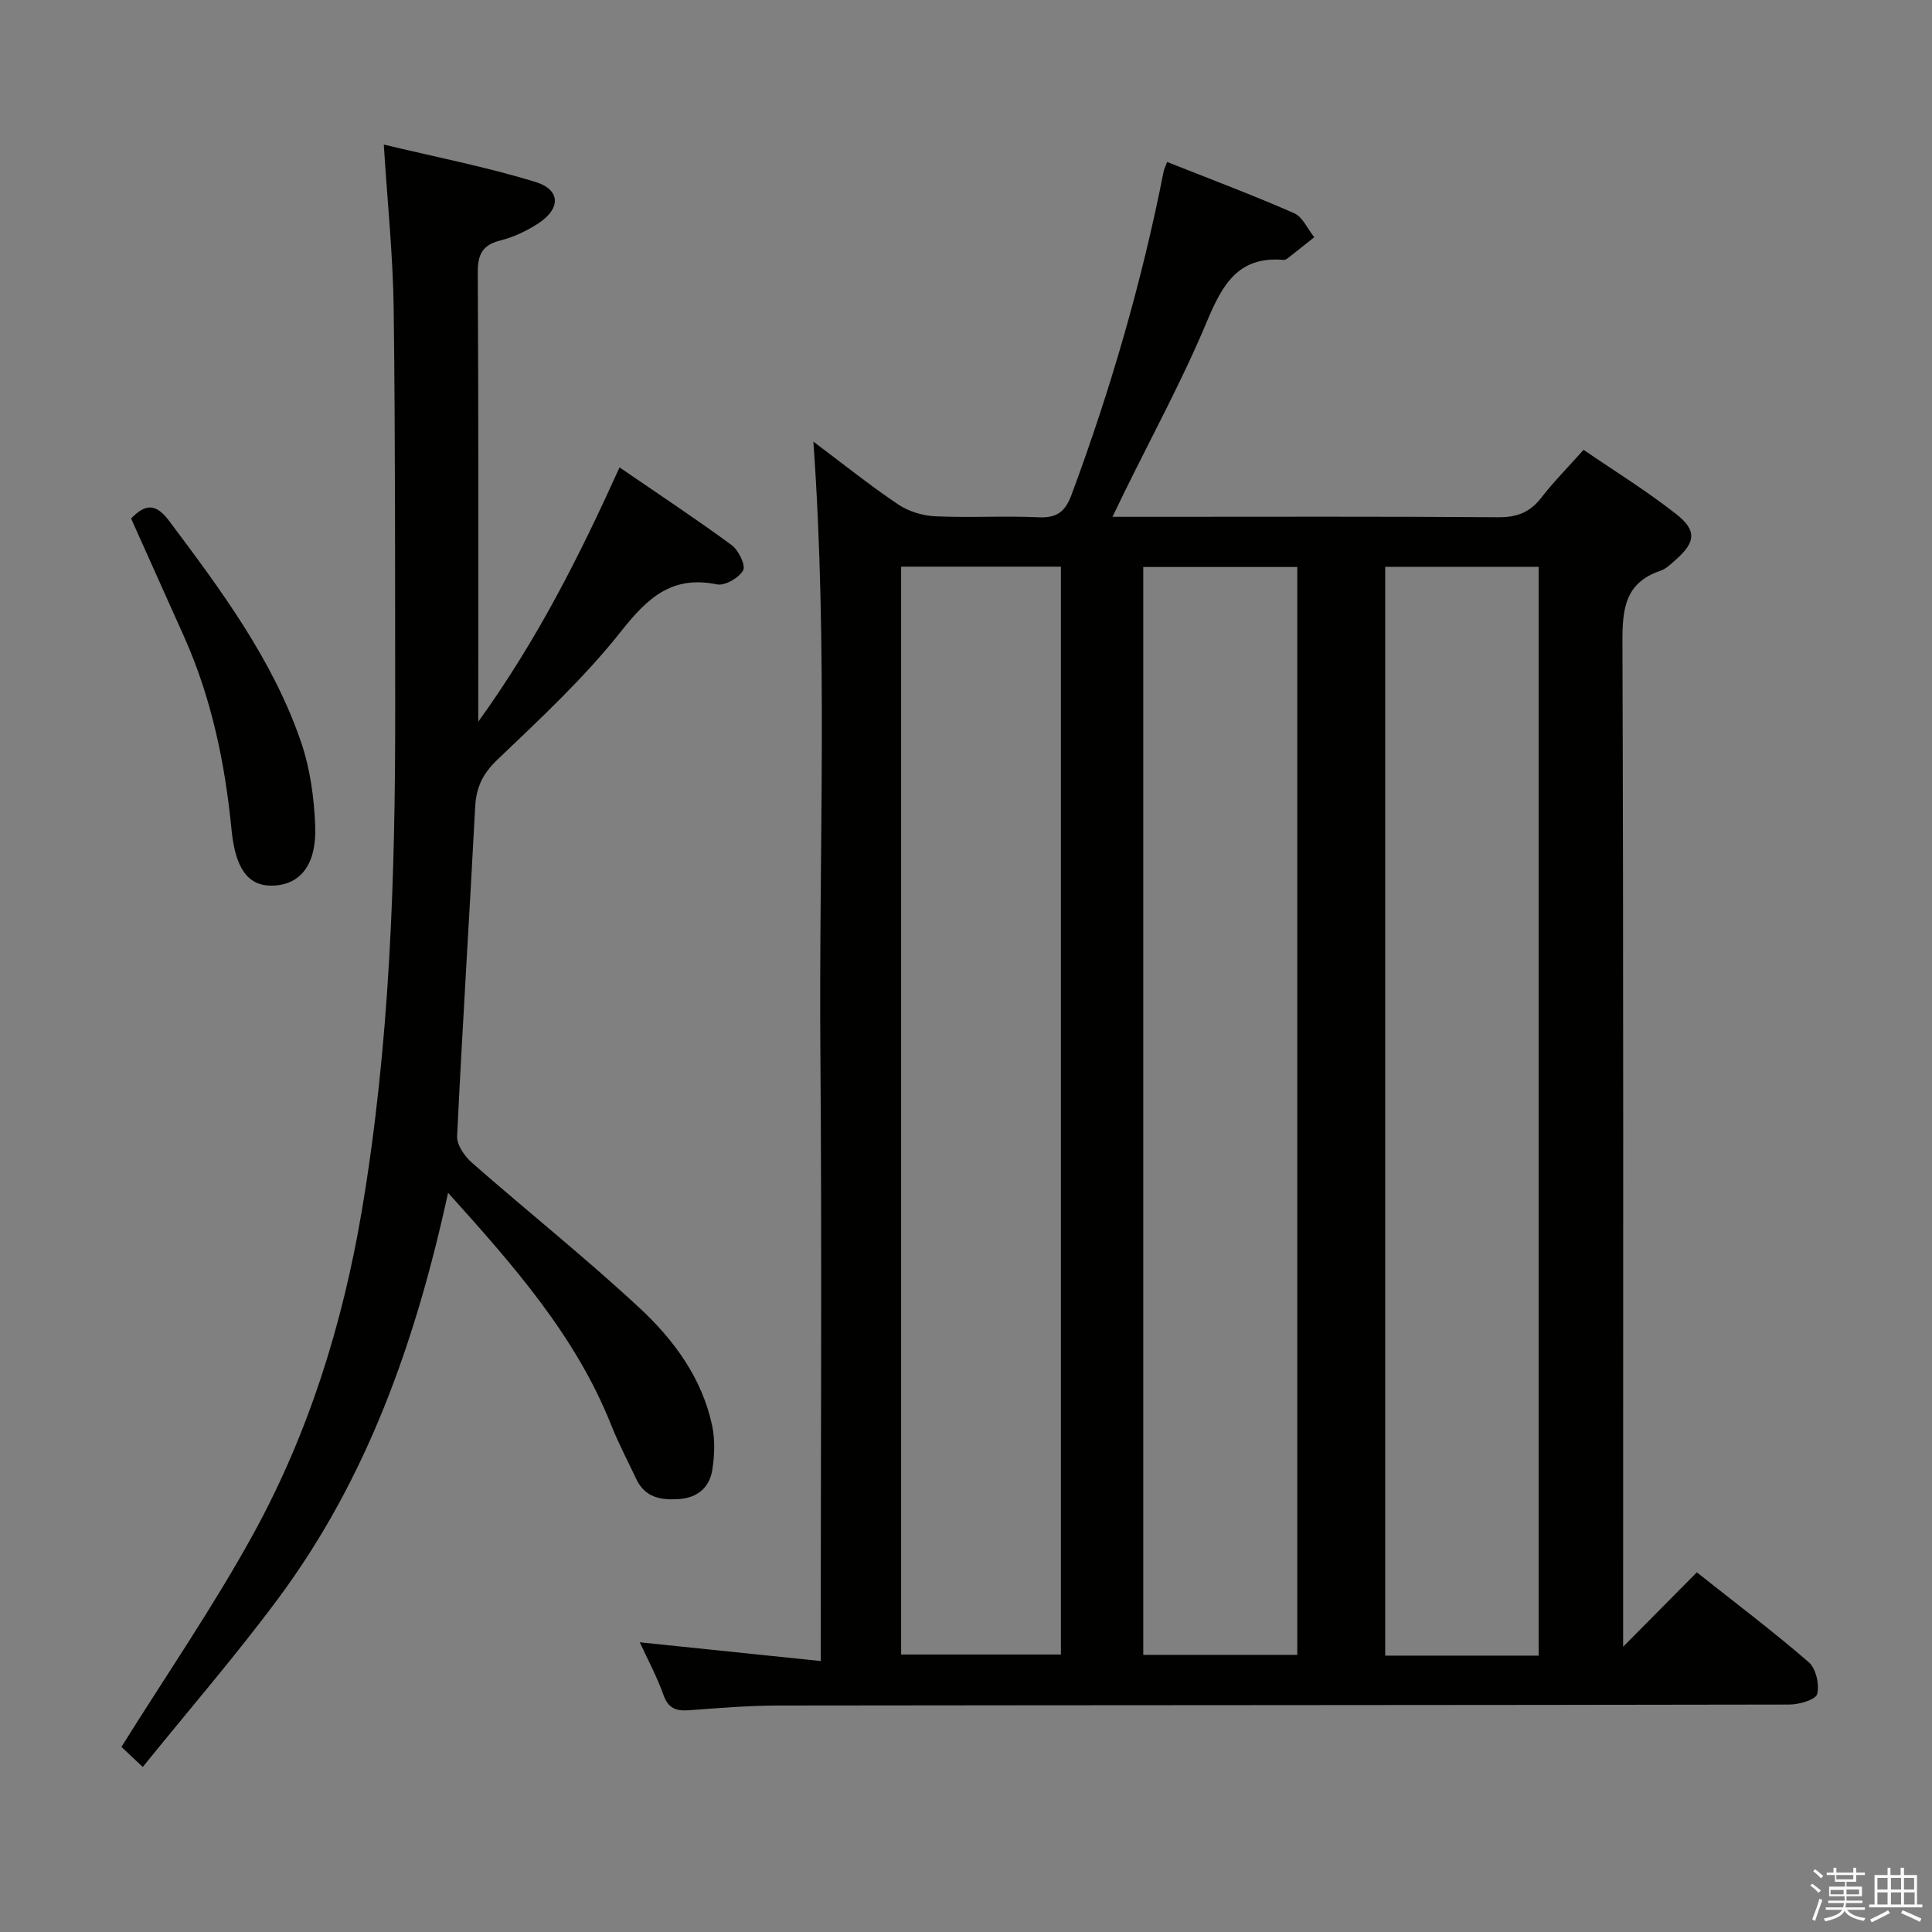 <svg enable-background="new 0 0 400 400" viewBox="0 0 400 400" xmlns="http://www.w3.org/2000/svg"><rect x="0" y="0" width="400" height="400" fill="#808080" stroke="none"/><path d="m374.8 390.4.4-.4c.7.5 1.3 1 1.8 1.4l-.5.5c-.5-.6-1.1-1.1-1.7-1.5zm1 7.3-.6-.3c.5-1.4 1.1-2.8 1.5-4.3.2.1.4.2.6.3-.5 1.3-1 2.8-1.5 4.3zm-.4-10.3.4-.4c.4.3 1 .8 1.7 1.4l-.5.5c-.4-.5-1-1-1.6-1.5zm2.5.3h1.7v-1h.6v1h3.5v-1h.6v1h1.8v.5h-1.8v1.4h-2v1h3.2v2h-3.2v.9h3.3v.5h-3.4c0 .3-.1.6-.1.9h4v.5h-3.7c.7.9 1.9 1.5 3.8 1.7-.1.2-.2.4-.3.6-2.1-.4-3.5-1.1-4-2.1-.4 1-1.8 1.7-4 2.2-.1-.2-.2-.4-.3-.6 2.1-.4 3.4-1 3.8-1.8h-3.4v-.5h3.6c.1-.3.1-.6.2-.9h-3.3v-.5h3.4c0-.3 0-.6 0-.9h-3.2v-2h3.3v-1h-2.1v-1.4h-1.7v-.5zm1.1 3.5v1h2.7c0-.3 0-.4 0-.4 0-.1 0-.2 0-.2 0-.1 0-.2 0-.3h-2.7zm1.2-3v.9h3.5v-.9zm4.7 3h-2.6v.6.4h2.6z" fill="#fafafb"/><path d="m393.6 386.7h.6v1.5h2.7v6.1h1.1v.6h-11v-.6h1.1v-6.1h2.7v-1.5h.6v1.5h2.1v-1.5zm-2.7 8.8.4.6c-1.2.6-2.5 1.3-3.8 1.9-.1-.2-.2-.4-.3-.6 1.2-.6 2.5-1.2 3.7-1.9zm-2.2-6.7v2.4h2.1v-2.4zm0 3v2.5h2.1v-2.5zm2.8-3v2.4h2.1v-2.4zm0 3v2.5h2.1v-2.5zm6 6.1c-1.4-.7-2.7-1.3-3.9-1.8l.3-.6c1.5.6 2.7 1.2 3.9 1.7zm-1.2-9.1h-2.1v2.4h2.1zm-2.1 3v2.5h2.2v-2.5z" fill="#fafafb"/><g fill="#010100"><path d="m168.4 91.43c6.05 4.54 11.61 9 17.51 12.98 2.16 1.46 5.06 2.36 7.67 2.48 7.15.33 14.33-.12 21.48.21 3.82.17 5.5-1.2 6.8-4.7 8.1-21.82 14.56-44.08 19.06-66.91.09-.47.33-.91.72-1.96 8.83 3.51 17.66 6.82 26.28 10.6 1.78.78 2.81 3.28 4.18 4.98-1.81 1.44-3.61 2.89-5.43 4.31-.25.2-.61.42-.9.39-9.42-.83-12.7 5.14-15.89 12.75-5.06 12.1-11.36 23.67-17.14 35.46-.71 1.45-1.41 2.91-2.41 4.98h7.93c23.99 0 47.98-.09 71.97.09 3.88.03 6.56-1.04 8.9-4.07 2.53-3.27 5.47-6.23 8.73-9.89 6.53 4.48 13.16 8.56 19.23 13.35 4.28 3.38 3.92 5.81-.09 9.36-.99.88-2.02 1.92-3.22 2.33-7.41 2.49-7.89 7.99-7.87 14.84.23 67.31.14 134.61.14 201.92v6.01c5.3-5.35 10.12-10.21 15.26-15.4 7.99 6.33 15.79 12.22 23.16 18.59 1.5 1.29 2.25 4.61 1.76 6.6-.29 1.16-3.72 2.18-5.74 2.18-69.81.13-139.61.11-209.42.2-6.14.01-12.29.53-18.42.98-2.65.19-4.29-.36-5.29-3.17-1.37-3.86-3.34-7.5-4.9-10.9 12.27 1.27 24.38 2.52 37.46 3.88 0-42.91.26-84.64-.07-126.36-.32-41.75 1.59-83.53-1.45-126.11zm18.17 25.89v225.23h33.08c0-75.25 0-150.12 0-225.23-11.06 0-21.83 0-33.08 0zm50.13 225.3h31.89c0-75.32 0-150.33 0-225.23-10.83 0-21.25 0-31.89 0zm81.86.16c0-75.42 0-150.4 0-225.43-10.78 0-21.19 0-31.77 0v225.43z"/><path d="m92.77 246.95c-6.77 31.06-16.87 59.4-35.23 84.09-8.78 11.82-18.44 22.98-27.98 34.79-2.49-2.34-3.91-3.67-4.42-4.15 9.48-15.18 19.2-29.29 27.39-44.24 11.39-20.8 18.41-43.3 22.37-66.71 5.84-34.55 6.96-69.42 6.92-104.35-.03-27.48.03-54.97-.31-82.45-.14-10.9-1.28-21.79-2.05-34 10.68 2.57 21.2 4.61 31.39 7.74 5.29 1.62 5.28 5.58.51 8.64-2.34 1.51-4.99 2.77-7.67 3.45-3.73.93-4.79 2.8-4.77 6.63.17 30.48.1 60.96.1 93.03 12.23-16.96 20.93-34.26 29.25-52.65 8.02 5.5 15.74 10.6 23.19 16.07 1.44 1.05 2.97 4.2 2.4 5.24-.87 1.56-3.78 3.25-5.42 2.91-9.37-1.92-14.4 2.83-19.87 9.74-7.6 9.6-16.69 18.06-25.59 26.55-3.05 2.91-4.39 5.73-4.6 9.79-1.19 22.73-2.65 45.45-3.74 68.18-.09 1.81 1.58 4.18 3.1 5.51 11.5 10.08 23.47 19.63 34.66 30.03 7.08 6.57 12.9 14.46 15.02 24.26.64 2.98.54 6.26.05 9.29-.58 3.62-3.03 5.77-6.93 6.03-3.74.25-7.01-.33-8.8-4.14-1.77-3.76-3.72-7.45-5.25-11.31-7.31-18.31-20.01-32.74-33.72-47.97z"/><path d="m27.14 107.35c2.97-3.07 5.12-3.19 7.91.54 10.69 14.27 21.36 28.57 27.24 45.62 1.91 5.53 2.74 11.61 2.97 17.48.32 8.18-3.21 12.35-9.07 12.37-4.97.02-7.49-3.73-8.26-11.64-1.35-13.78-4.15-27.22-9.83-39.93-3.65-8.17-7.32-16.31-10.96-24.44z"/></g></svg>